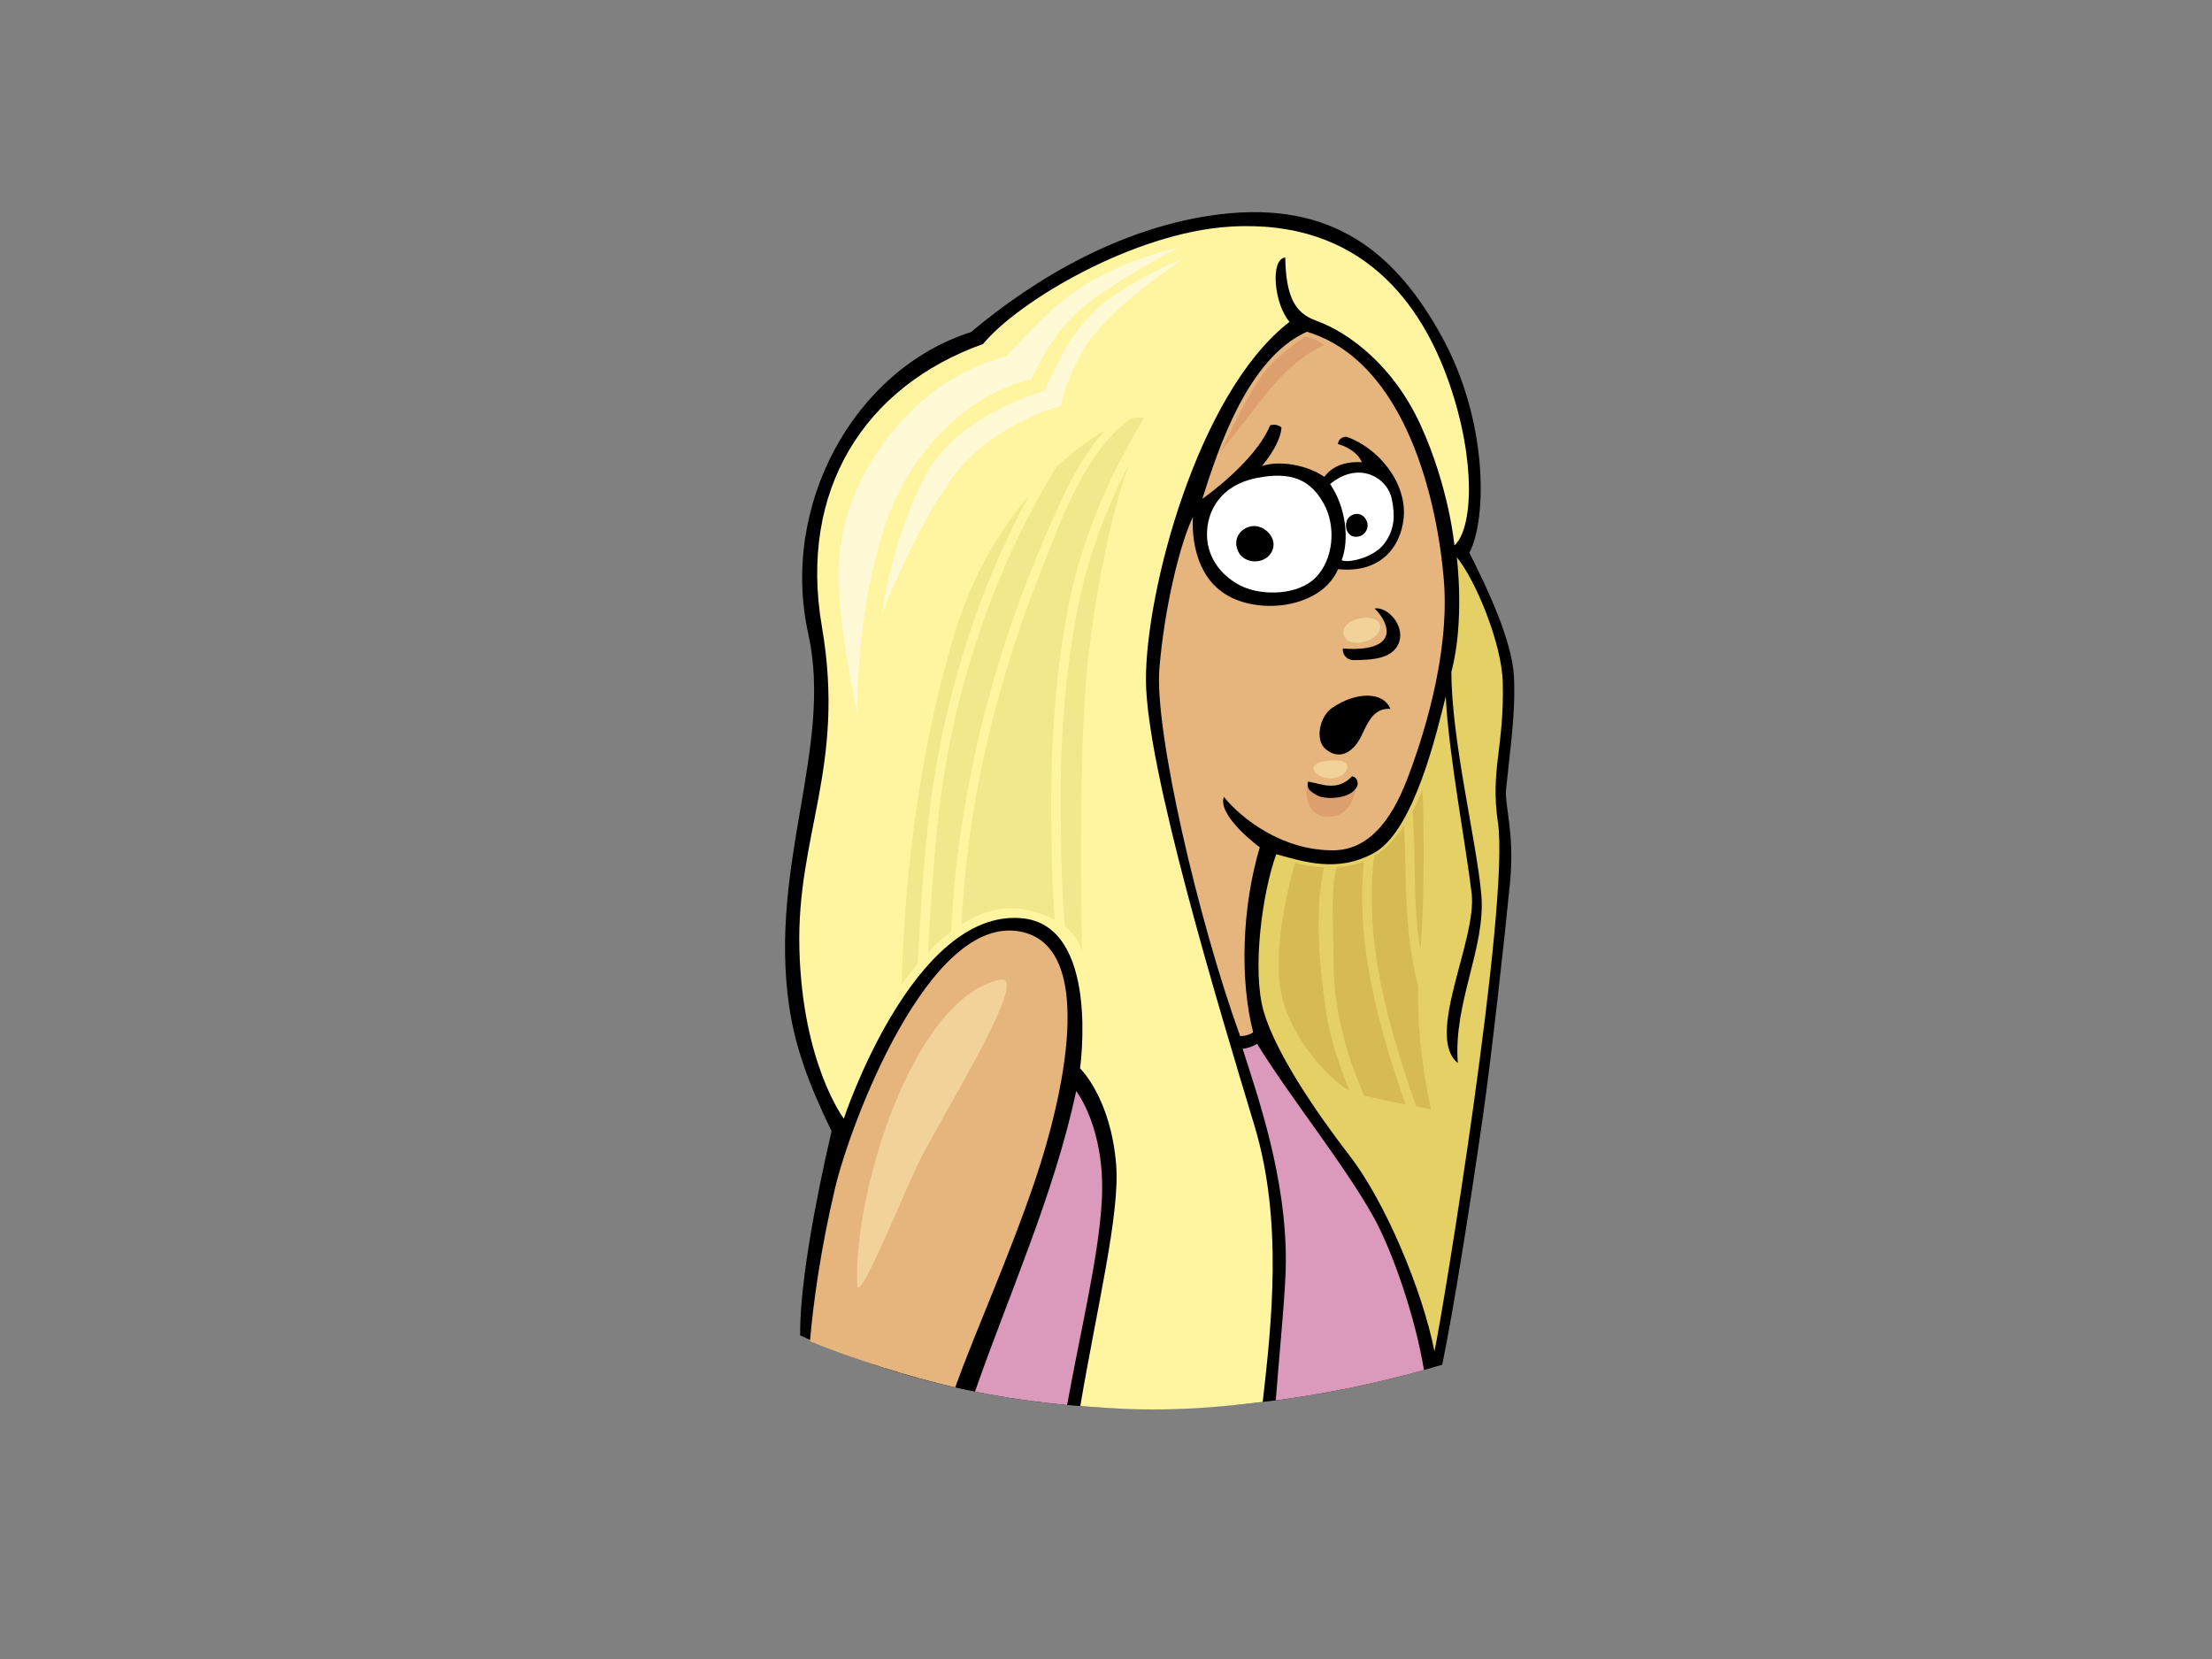 <?xml version="1.0" encoding="utf-8"?>
<!-- Generator: Adobe Illustrator 17.0.0, SVG Export Plug-In . SVG Version: 6.00 Build 0)  -->
<!DOCTYPE svg PUBLIC "-//W3C//DTD SVG 1.1//EN" "http://www.w3.org/Graphics/SVG/1.1/DTD/svg11.dtd">
<svg version="1.1" id="Layer_1" xmlns="http://www.w3.org/2000/svg" xmlns:xlink="http://www.w3.org/1999/xlink" x="0px" y="0px"
	 width="800px" height="600px" viewBox="0 0 800 600" enable-background="new 0 0 800 600" xml:space="preserve">
<rect x="0" y="0" width="800" height="600" fill="#808080" stroke="none"/>
<g>
	<path d="M285.41,363.92c2.145,14.73,7.148,28.374,15.339,45.167c-6.167,26.568-11.586,56.43-11.355,73.879
		c72.729,33.157,155.586,33.456,232.204,10.617c4.177-20.396,9.795-55.747,14.596-89.006c3.281-22.728,8.149-66.946,9.912-85.237
		c1.762-18.291-2.001-27.864-1.402-33.981c1.317-13.414,3.523-27.499,2.829-40.729c-0.691-13.227-9.93-32.502-16.107-44.684
		c6.584-12.87,6.525-48.08-9.836-77.962c-16.558-30.244-39.35-49.475-80.438-44.472c-34.952,4.254-66.631,22.964-89.988,42.589
		c-42.401,13.54-69.127,62.786-58.85,109.082C301.407,270.148,277.935,312.609,285.41,363.92z"/>
	<path fill="#FFF4A0" d="M369.413,332.074c28.615,2.452,21.2,54.293,21.2,54.293s11.082,10.602,13.057,34.804
		c1.44,17.683-6.92,51.575-12.965,87.357c7.09,0.535,18.129,1.38,29.932,1.185c12.24-0.205,21.461-0.966,36.041-2.672
		c3.219-28.3,7.375-65.566-2.962-99.837c-12.899-42.774-39.154-129.32-39.271-161.236c-0.123-31.925,18.64-103.827,51.931-129.572
		c-5.62-6.425-7.067-22.742-1.546-23.26c0.235,14.457,3.714,20.14,10.992,22.767c12.676,4.586,28.428,16.887,38.034,37.998
		c10.242,22.511,12.165,43.353,12.165,43.353c6.612-5.979,7.964-30.168-1.844-58.54c-9.81-28.379-31.475-59.715-79.402-56.738
		c-34.698,2.156-76.39,26.858-89.253,42.446c-42.848,15.285-66.779,52.817-58.278,102.181c8.734,50.71-9.261,75.342-8.129,116.82
		c1.13,41.47,16.062,61.154,16.062,61.154S330.166,328.715,369.413,332.074z"/>
	<path fill="#E6B57E" d="M522.199,209.913c2.237,27.652-8.191,58.911-13.56,72.629c-5.374,13.72-13.445,24.896-26.405,24.985
		c-18.442,0.123-33.239-11.435-39.613-19.336c-2.435,6.974,12.997,18.242,12.997,18.242c-6.607,22.245-7.161,48.329-2.401,66.902
		c-2.142,1.543-4.707,1.363-4.707,1.363c-15.146-41.798-31.049-110.484-29.204-132.876c1.847-22.388,7.534-45.456,12.154-54.895
		c0,0-1.94,19.42,11.732,27.994c12.13,7.605,34.607,5.084,40.76-9.082c15.095,1.602,22.637-7.839,23.696-18.449
		c1.287-12.926-9.397-25.604-20.706-29.429c-1.676-0.052-2.884,1.094-3.094,2.622c2.904,0.776,7.288,3.004,8.674,6.593
		c-6.226-0.38-10.809,1.55-13.551,5.289c-5.992-4.197-16.065-6.112-22.587-3.909c4.732-5.725,7.041-10.888,7.055-14.006
		c-1.524-1.07-2.602-1.028-4.069-0.759c-5.458,13.39-24.53,26.619-24.53,26.619c5.935-18.777,16.635-50.983,37.827-60.425
		C508.912,130.98,519.958,182.266,522.199,209.913z"/>
	<path fill="#FFFFFF" d="M478.666,181.983c4.707,8.313,3.626,20.359-2.827,26.88c-6.447,6.521-19.144,6.536-26.204,3.389
		c-7.055-3.16-12.997-9.831-13.111-18.703c-0.106-8.875,5.067-18.126,17.897-20.67C467.256,170.336,473.957,173.661,478.666,181.983
		z"/>
	<path fill="#FFFFFF" d="M503.366,180.514c-1.62-7.936-12.014-13.949-22.32-5.452c5.801,8.448,6.993,20.308,4.186,27.529
		c2.096,1.176,11.495-0.754,15.404-5.974C504.542,191.39,504.538,186.257,503.366,180.514z M487.14,188.184
		c0.929-2.329,5.203-3.827,7.093,0.106c1.152,2.398-0.42,5.553-3.349,5.829C487.33,194.456,486.128,190.73,487.14,188.184z"/>
	<path d="M459.948,199.552c-2.445,4.67-9.785,4.609-12.085-0.002c-2.296-4.604,0.871-8.887,5.241-9.284
		C457.474,189.872,462.396,194.877,459.948,199.552z"/>
	<path d="M506.066,232.072c-2.088,6.563-10.713,6.548-16.271,6.674c-3.344,0.081-4.471-2.935-4.083-4.229
		c5.493,0.533,12.981,0.064,15.17-3.751c2.19-3.818-2.042-9.274-3.788-10.696C501.806,219.286,507.969,226.1,506.066,232.072z"/>
	<path fill="#E5D065" d="M524.918,242.938c4.906-18.469,1.948-41.399,1.948-41.399c6.567,7.864,16.297,30.949,16.632,45.337
		c0.551,23.632-4.579,31.546-1.749,50.577c4.387,29.453-20.112,178.292-22.958,191.275c-4.479-22.59-18.009-54.323-30.552-70.571
		c-12.54-16.249-26.867-37.431-31.206-52.329c-4.339-14.893-0.481-43.208,4.542-56.893c9.655,2.583,22.179,6.975,35.547-0.572
		c14.391-8.123,22.649-44.063,25.752-56.511c0.96,20.586,7.427,54.52,9.375,71.335c1.951,16.818-16.973,51.481-5.018,61.27
		c-1.664-21.969,10.202-41.719,8.498-60.979C534.023,304.223,524.882,267.492,524.918,242.938z"/>
	<path d="M502.847,256.382c-6.003-0.466-8.198,4.966-10.473,9.754c-2.501,5.249-7.474,9.313-12.92,4.806
		c-4.058-3.352-2.094-11.857,2.233-14.859C490.137,250.22,500.215,249.868,502.847,256.382z"/>
	<path fill="#E6B57E" d="M345.45,501.775c7.983-21.973,19.369-46.759,29.027-75.271c9.658-28.509,22.837-84.249-5.549-89.607
		c-33.15-6.26-61.518,70.046-66.855,92.545c-5.338,22.494-8.023,42.379-9.138,55.631
		C308.339,491.476,329.365,498.135,345.45,501.775z"/>
	<path fill="#DB9ABC" d="M465.036,456.729c-0.086,10.299-1.959,28.295-3.635,49.726c18.04-2.354,35.968-6.043,53.594-10.967
		c-3.017-18.674-11.259-42.833-18.301-55.464c-10.611-19.036-30.313-43.375-42.042-62.527c-1.39,0.961-3.989,1.801-5.246,1.784
		C454.917,396.681,465.3,426.011,465.036,456.729z"/>
	<path fill="#DB9ABC" d="M385.931,508.131c4.975-27.455,11.57-54.204,12.574-74.406c1.284-25.724-9.276-39.114-9.276-39.114
		c-8.063,37.628-24.45,73.723-36.605,108.695C363.628,505.516,374.744,507.118,385.931,508.131z"/>
	<path fill="#F1D39A" d="M361.665,354.314c-32.253,6.94-53.326,79.214-51.594,110.459c0.371,6.62,13.918-26.299,21.094-42.074
		C338.335,406.926,373.577,351.751,361.665,354.314z"/>
	<path fill="#F1D39A" d="M492.909,223.522c9.492-0.892,7.32,7.682-0.837,8.867C483.918,233.578,483.419,224.417,492.909,223.522z"/>
	<path fill="#F1D39A" d="M483.789,275.026c5.201,0.096,4.473,5.441-1.523,6.417C476.267,282.429,468.951,274.747,483.789,275.026z"
		/>
	<path fill="#DE9F6E" d="M441.102,163.945c0,0,7.536-15.778,13.122-25.091c5.583-9.316,17.848-17.168,17.848-17.168
		s4.916,1.213,6.851,3.123c-6.26,2.684-13.517,8.387-20.09,16.537C452.262,149.503,441.102,163.945,441.102,163.945z"/>
	<path fill="#DE9F6E" d="M472.555,284.452c0,0,4.734,3.739,10.26,2.386c5.523-1.36,7.857-4.091,7.857-4.091
		s-0.455,12.601-10.032,12.668C471.063,295.476,472.555,284.452,472.555,284.452z"/>
	<path d="M490.516,284.933c-2.437,4.032-10.937,4.283-13.747,2.898c-2.813-1.397-4.442-2.583-3.666-5.168
		c4.949,0.865,10.537,3.717,15.904-1.91C491.036,281.128,491.534,283.57,490.516,284.933z"/>
	<path fill="#D6BB53" d="M479.516,365.449c-2.269-15.62-4.261-35.215-0.654-51.767c-5.984-0.283-10.462-1.629-10.462-1.629
		s-7.861,25.434-5.484,44.462c2.109,16.914,16.885,33.266,25.171,37.988C484.303,385.12,480.972,375.444,479.516,365.449z"/>
	<path fill="#D6BB53" d="M493.305,311.567c-3.301,1.309-6.752,1.912-10.011,2.095c-1.458,7.029-1.45,14.277-1.214,21.51
		c0.282,8.779-0.094,17.715,1.174,26.424c1.476,10.181,4.142,20.078,8.061,29.643c0.662,1.624,1.328,3.342,2.001,5.084
		c4.11,0.942,10.024,2.132,14.989,3.09C498.472,371.016,490.245,341.358,493.305,311.567z"/>
	<path fill="#D6BB53" d="M513.729,343.736c2.047-26.047,0.748-58.209,0.748-58.209s-1.231,3.455-3.599,7.886
		C512.195,310.268,510.837,326.987,513.729,343.736z"/>
	<path fill="#D6BB53" d="M512.88,356.882c-0.643-2.686-1.245-5.38-1.76-8.101c-3.195-16.786-2.408-33.342-3.355-50.15
		c-2.784,4.18-6.389,8.419-10.799,11.11c-3.745,30.688,5.036,61.241,15.244,90.433c3.163,0.597,5.35,1.001,5.35,1.001
		S512.367,380.127,512.88,356.882z"/>
	<path fill="#FFFAD5" d="M426.118,89.603c0,0-26.929,5.045-46.028,22.747c-8.865,8.222-16.165,16.594-16.165,16.594
		s-20.496,4.02-37.314,22.762c-16.818,18.743-23.63,37.382-23.281,57.859c0.344,20.473,6.626,47.925,6.626,47.925
		s-0.403-55.212,18.683-85.888c19.085-30.673,44.413-34.316,44.413-34.316s6.244-15.654,17.865-25.537
		C402.543,101.864,426.118,89.603,426.118,89.603z"/>
	<path fill="#FFFAD5" d="M427.833,93.623c0,0-20.933,8.249-32.042,18.923c-11.109,10.676-17.959,28.899-17.959,28.899
		s-31.85,8.02-43.804,31.743c-11.954,23.733-15.069,48.718-15.069,48.718s13.142-33.463,27.024-51.097
		c13.882-17.629,37.617-24.049,37.617-24.049s2.877-14.504,12.95-26.752C406.625,107.76,427.833,93.623,427.833,93.623z"/>
	<path fill="#F1E78D" d="M335.557,298.739c4.413-41.009,16.411-82.28,36.42-119.201c-10.154,11.963-19.832,27.703-26.003,47.37
		c-19.707,62.781-19.782,129.093-19.782,129.093s2.097-3.234,5.714-7.48C332.752,331.872,333.786,315.199,335.557,298.739z"/>
	<path fill="#F1E78D" d="M381.97,169.025c-24.06,39.484-38.551,85.255-42.997,130.281c-1.471,14.937-2.484,30.018-3.328,45.093
		c2.426-2.519,5.243-5.131,8.376-7.504c0.678-14.482,2.161-28.96,4.552-43.328c5.747-34.58,15.833-68.343,29.893-100.643
		c5.238-12.027,11.482-26.656,21.149-37.263C394.415,158.659,388.29,163.12,381.97,169.025z"/>
	<path fill="#F1E78D" d="M389.671,220.585c-4.646,24.096-6.307,48.667-6.049,73.156c0.144,13.51,0.312,27.445,1.496,41.226
		c3.906,3.012,5.553,6.398,6.196,9.17c-0.415-18.56-1.37-77.938,2.663-109.799c3.575-28.246,8.76-50.715,14.178-66.086
		C399.664,184.844,393.192,202.318,389.671,220.585z"/>
	<path fill="#F1E78D" d="M380.17,294.066c-0.117-25.754,1.478-51.52,6.653-76.824c4.77-23.324,14.453-45.436,26.872-65.933
		c-0.896-0.5-2.509-0.471-4.697,0.126c-17.056,12.145-25.824,38.264-32.609,55.39c-12.601,31.819-21.751,64.984-26.095,98.812
		c-1.228,9.552-2.048,19.112-2.552,28.669c6.943-4.401,15.051-7.189,23.572-5.249c4.166,0.944,7.474,2.191,10.125,3.586
		C380.419,319.742,380.227,306.722,380.17,294.066z"/>
</g>
</svg>
